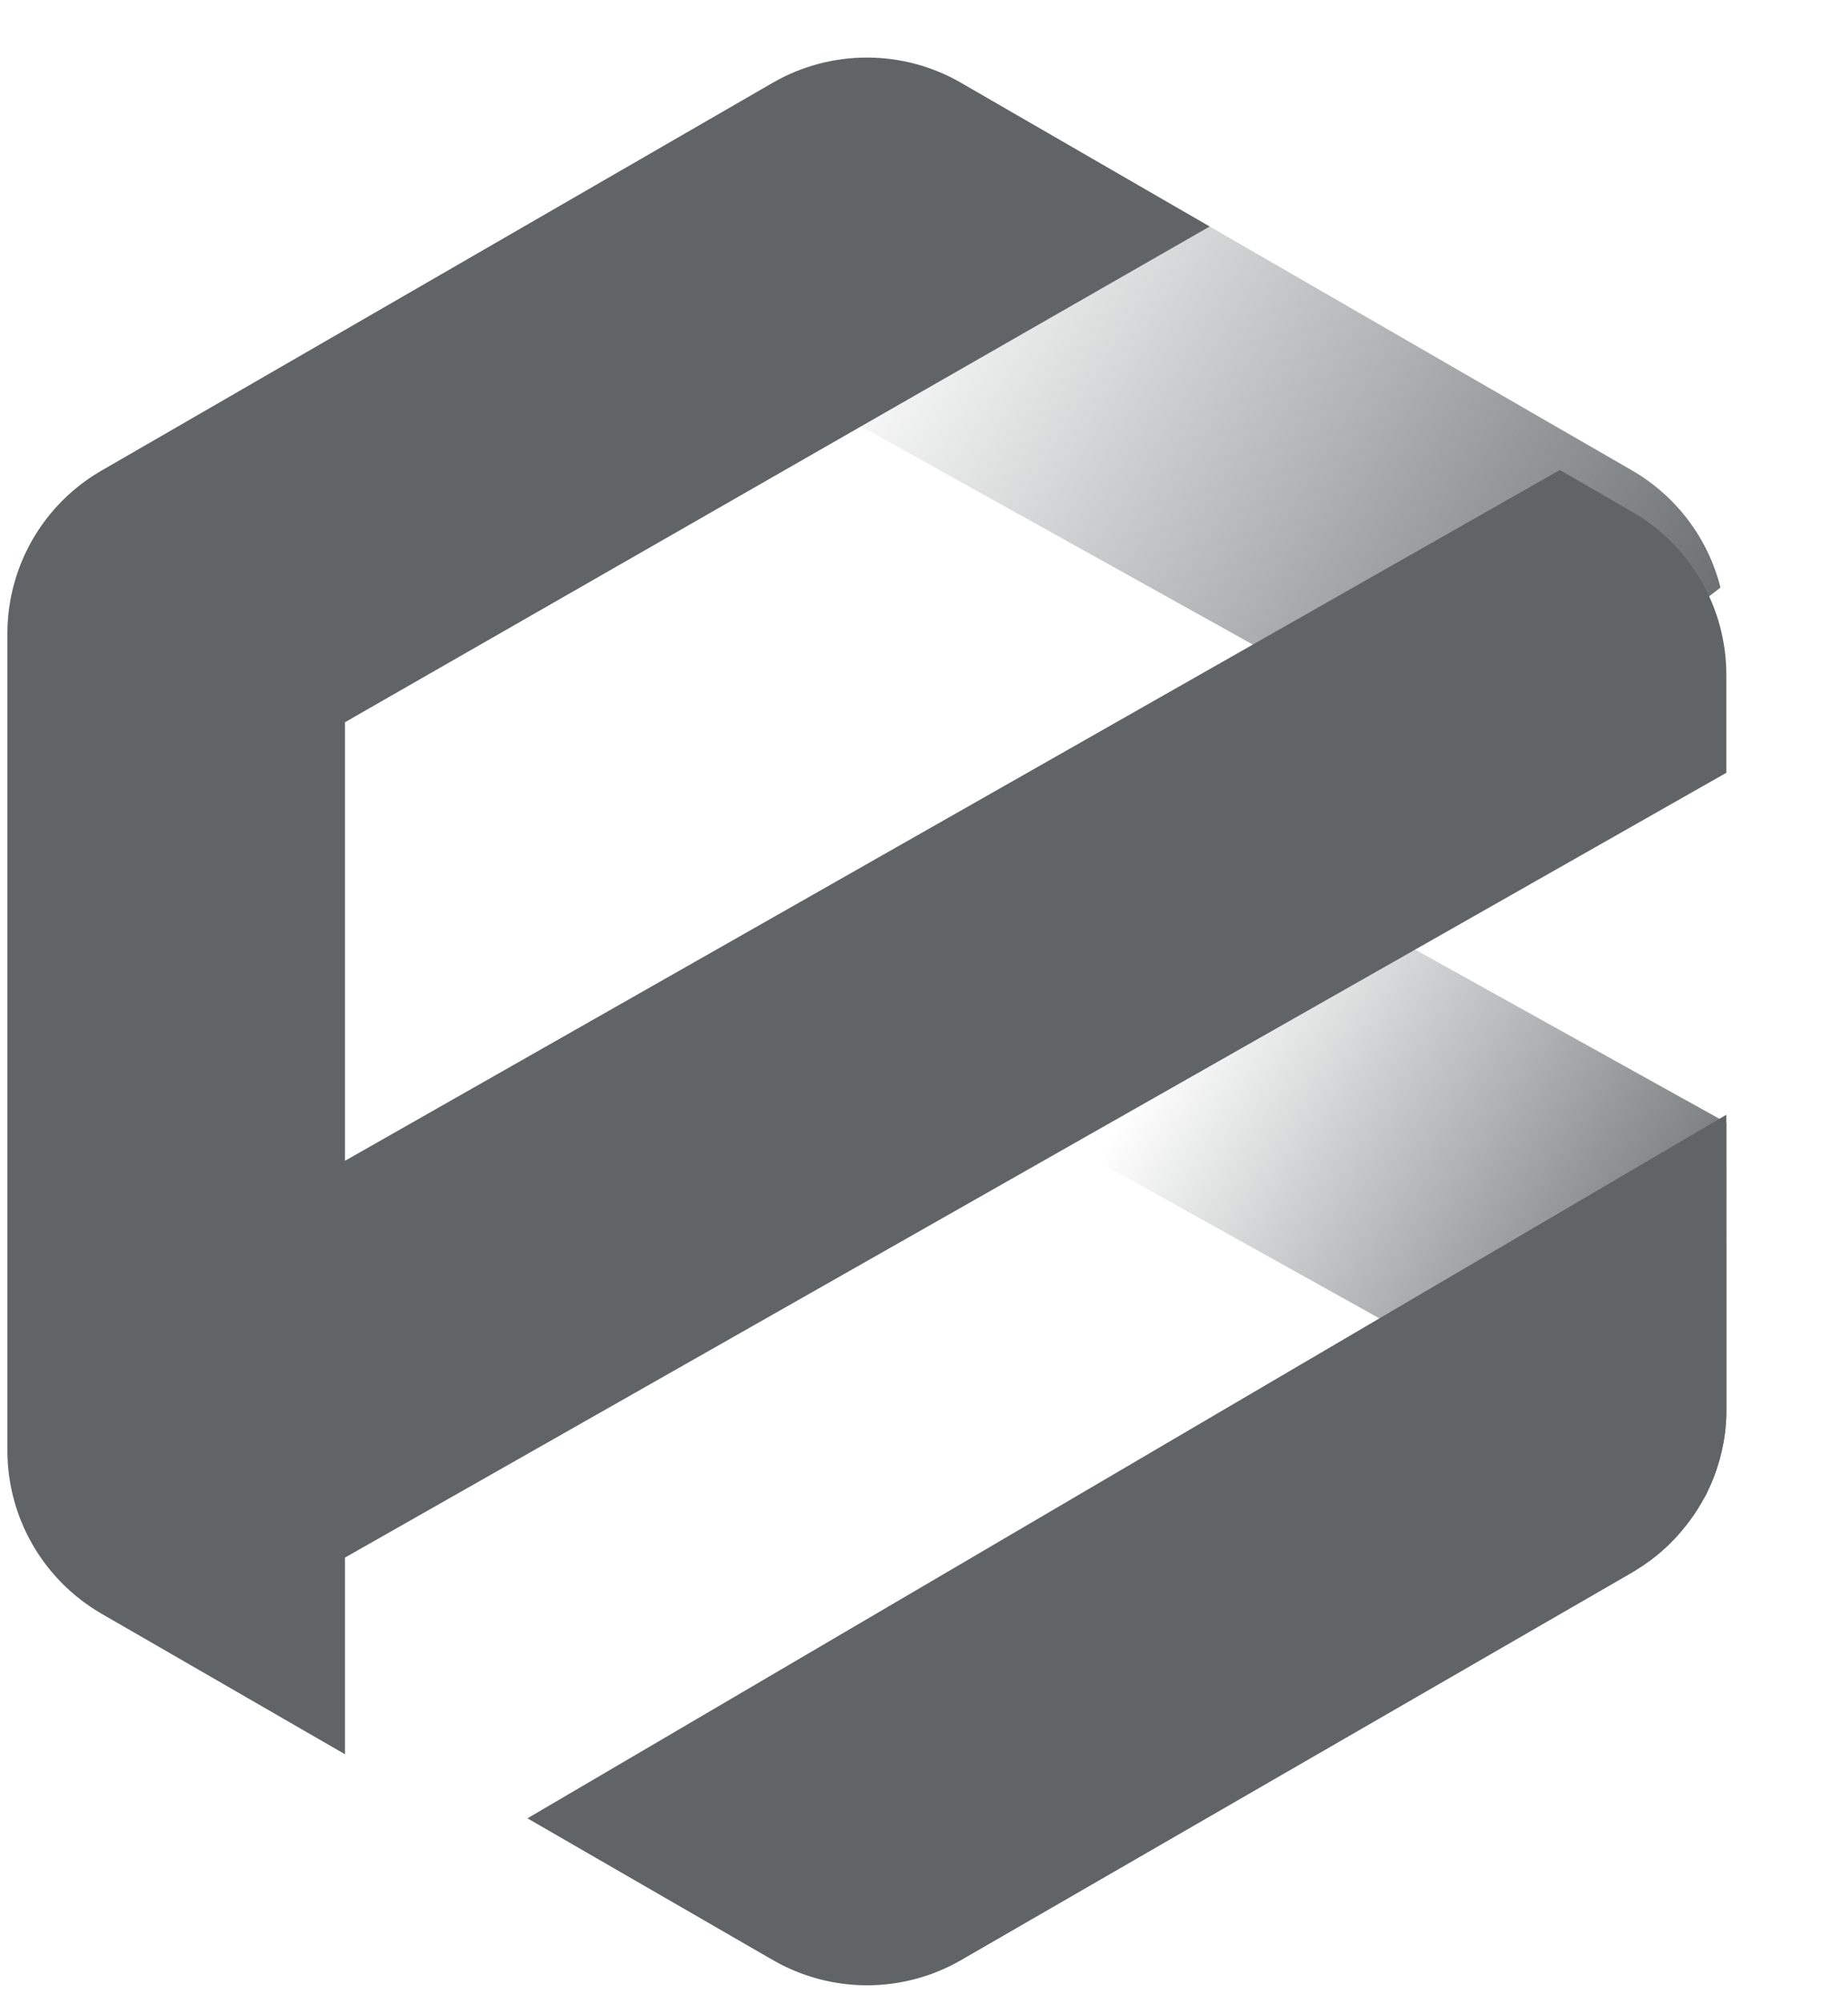 <svg width="12" height="13" viewBox="0 0 12 13" fill="none" xmlns="http://www.w3.org/2000/svg">
<g clip-path="url(#clip0_122_1194)">
<path d="M11.21 7.285V9.145C11.21 9.167 11.21 9.188 11.209 9.21C11.208 9.214 11.208 9.219 11.208 9.223C11.207 9.235 11.206 9.248 11.205 9.261C11.204 9.274 11.203 9.286 11.201 9.299C11.2 9.311 11.197 9.323 11.196 9.335C11.193 9.353 11.19 9.371 11.186 9.389C11.184 9.4 11.181 9.411 11.179 9.422C11.176 9.432 11.174 9.442 11.171 9.452C11.169 9.462 11.167 9.47 11.164 9.48C11.152 9.52 11.139 9.561 11.123 9.6C11.119 9.609 11.116 9.618 11.112 9.626C11.102 9.649 11.092 9.672 11.081 9.694C11.075 9.705 11.069 9.716 11.063 9.727L11.063 9.727L8.958 8.556L5.663 6.721L8.141 5.58L11.166 7.261L11.21 7.285Z" fill="url(#paint0_linear_122_1194)"/>
<path d="M11.172 3.813L10.531 4.307L9.963 5.2L4.563 2.195L6.615 0.753L7.855 1.47H7.855L10.128 2.782L10.598 3.053C10.888 3.221 11.092 3.496 11.172 3.813Z" fill="url(#paint1_linear_122_1194)"/>
<path d="M11.21 7.234V9.145C11.21 9.166 11.21 9.188 11.209 9.209C11.208 9.214 11.208 9.218 11.208 9.222C11.207 9.235 11.206 9.248 11.205 9.261C11.204 9.273 11.203 9.286 11.201 9.298C11.2 9.311 11.197 9.323 11.196 9.335C11.193 9.353 11.19 9.37 11.186 9.388C11.184 9.4 11.181 9.411 11.179 9.422C11.176 9.432 11.174 9.442 11.171 9.452C11.169 9.461 11.167 9.47 11.164 9.479C11.152 9.52 11.139 9.56 11.123 9.6C11.119 9.608 11.116 9.617 11.112 9.626C11.102 9.649 11.092 9.671 11.081 9.694C11.075 9.705 11.069 9.716 11.063 9.727C11.057 9.739 11.05 9.751 11.043 9.763C11.036 9.775 11.028 9.787 11.021 9.799C11.006 9.822 10.991 9.845 10.974 9.867C10.957 9.89 10.94 9.912 10.922 9.933C10.913 9.944 10.904 9.954 10.895 9.964C10.886 9.975 10.876 9.985 10.866 9.995C10.847 10.015 10.827 10.035 10.806 10.053C10.798 10.061 10.789 10.068 10.781 10.075C10.776 10.08 10.771 10.084 10.766 10.088C10.756 10.097 10.745 10.105 10.734 10.113C10.724 10.122 10.713 10.13 10.702 10.137C10.681 10.153 10.659 10.167 10.637 10.181C10.624 10.189 10.612 10.196 10.6 10.204L6.241 12.72C5.863 12.938 5.397 12.938 5.019 12.72L3.425 11.8L8.958 8.555L11.166 7.26L11.21 7.234Z" fill="#606466"/>
<path d="M7.855 1.47L2.24 4.687V7.533L10.129 3.05L10.599 3.322C10.977 3.54 11.21 3.943 11.21 4.38V5.015L2.24 10.108V11.384L0.659 10.472C0.281 10.253 0.048 9.85 0.048 9.413V4.112C0.048 3.675 0.281 3.272 0.659 3.054L5.018 0.537C5.396 0.319 5.862 0.319 6.24 0.537L7.855 1.47Z" fill="#606466"/>
</g>
<defs>
<linearGradient id="paint0_linear_122_1194" x1="10.972" y1="9.104" x2="7.448" y2="6.99" gradientUnits="userSpaceOnUse">
<stop stop-color="#606466"/>
<stop offset="1" stop-color="#606466" stop-opacity="0"/>
</linearGradient>
<linearGradient id="paint1_linear_122_1194" x1="11.323" y1="4.523" x2="6.038" y2="1.352" gradientUnits="userSpaceOnUse">
<stop stop-color="#606466"/>
<stop offset="1" stop-color="#606466" stop-opacity="0"/>
</linearGradient>
<clipPath id="clip0_122_1194">
<rect width="11.275" height="12.528" fill="white" transform="translate(0.048 0.374)"/>
</clipPath>
</defs>
</svg>

